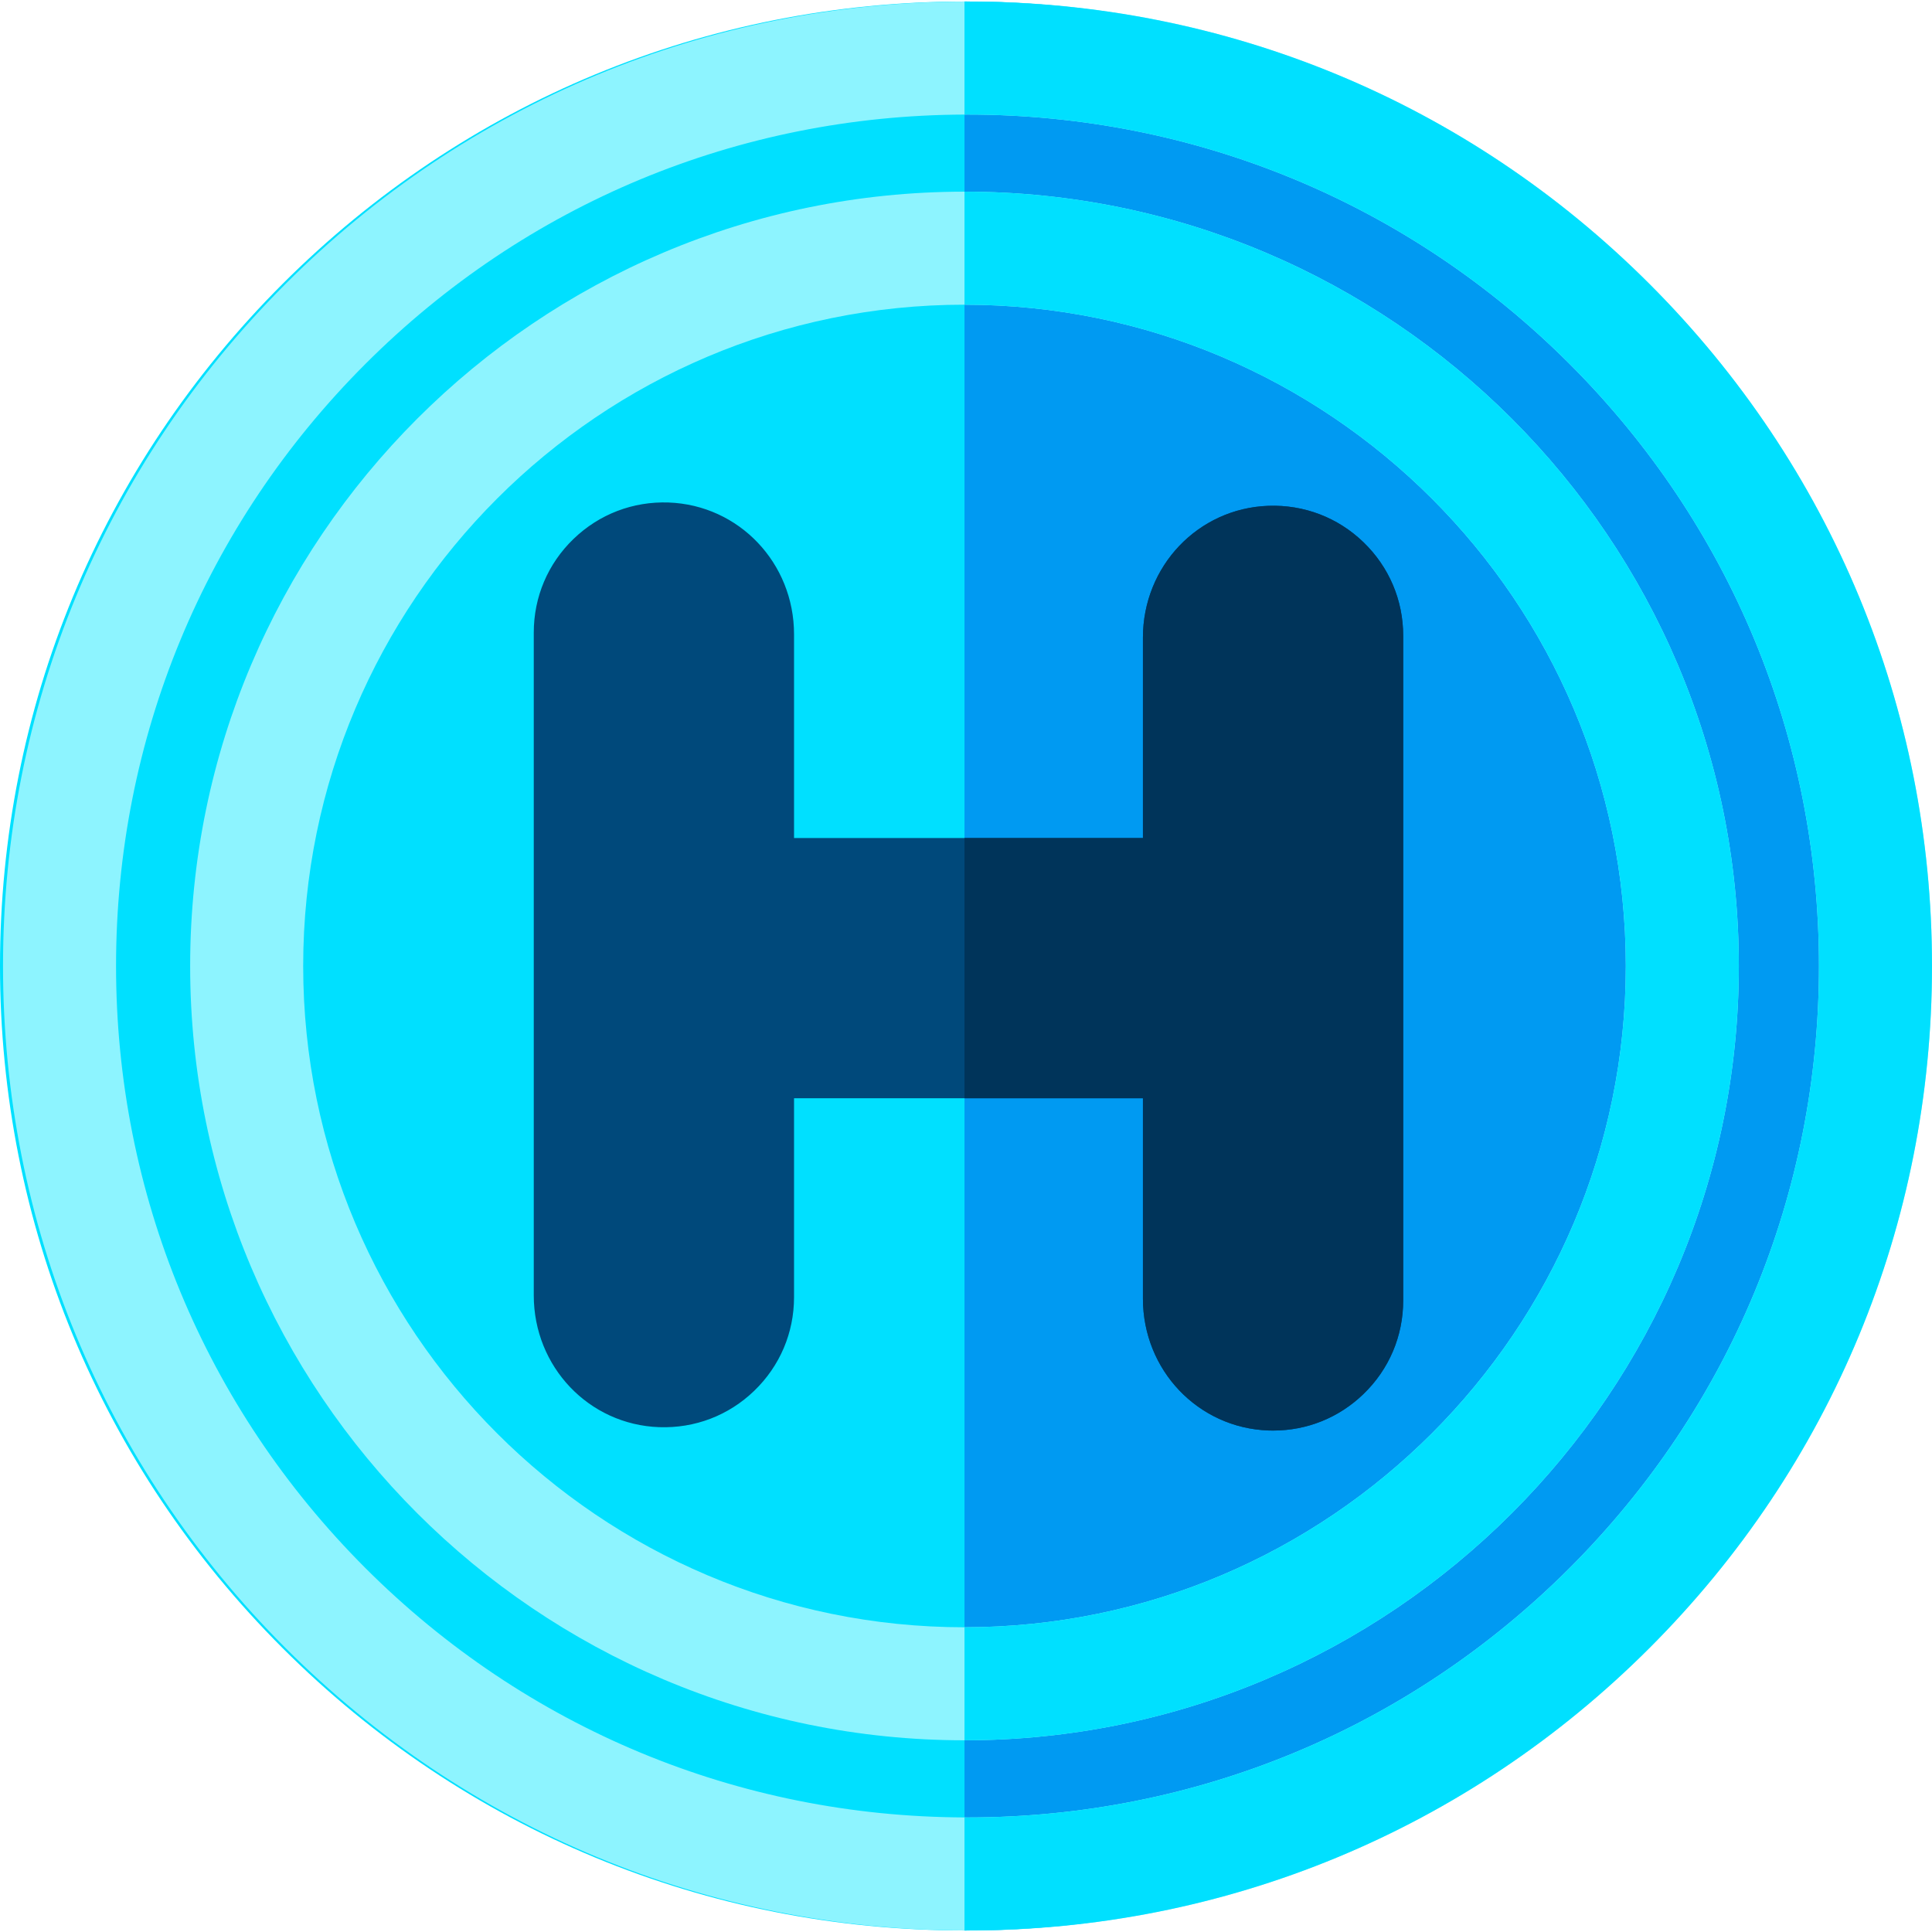 <?xml version="1.0" encoding="iso-8859-1"?>
<!-- Generator: Adobe Illustrator 19.0.0, SVG Export Plug-In . SVG Version: 6.00 Build 0)  -->
<svg version="1.1" id="Capa_1" xmlns="http://www.w3.org/2000/svg" xmlns:xlink="http://www.w3.org/1999/xlink" x="0px" y="0px"
	 viewBox="0 0 512 512" style="enable-background:new 0 0 512 512;" xml:space="preserve">
<path style="fill:#00E0FF;" d="M511.201,256c0,68.266-26.59,132.458-74.866,180.735s-112.469,74.866-180.735,74.866
	c-68.276,0-132.458-26.589-180.735-74.866S0,324.266,0,256c0-68.276,26.589-132.458,74.866-180.745
	C123.142,26.979,187.325,0.399,255.601,0.399c68.266,0,132.458,26.58,180.735,74.856C484.612,123.542,511.201,187.724,511.201,256z"
	/>
<path style="fill:#009AF2;" d="M511.201,256c0,68.266-26.59,132.458-74.866,180.735s-112.469,74.866-180.735,74.866V0.399
	c68.266,0,132.458,26.58,180.735,74.856C484.612,123.542,511.201,187.724,511.201,256z"/>
<g>
	<path style="fill:#8DF4FF;" d="M437.134,75.255C388.868,26.979,324.675,0.399,256.399,0.399c-0.27,0-0.529,0-0.799,0.01
		c-67.966,0.2-131.849,26.759-179.936,74.846C27.388,123.542,0.799,187.724,0.799,256c0,68.266,26.589,132.458,74.866,180.735
		c48.087,48.087,111.969,74.656,179.936,74.866h0.799c68.276,0,132.468-26.589,180.735-74.866C485.41,388.458,512,324.266,512,256
		C512,187.724,485.41,123.542,437.134,75.255z M415.956,415.557c-42.615,42.615-99.279,66.089-159.557,66.089
		c-0.27,0-0.529,0-0.799-0.01c-59.969-0.2-116.323-23.654-158.758-66.079C54.227,372.932,30.753,316.268,30.753,256
		c0-60.278,23.474-116.942,66.089-159.557c42.435-42.435,98.789-65.88,158.758-66.079c0.27-0.01,0.529-0.01,0.799-0.01
		c60.278,0,116.942,23.464,159.557,66.089c42.625,42.615,66.089,99.279,66.089,159.557
		C482.046,316.268,458.581,372.932,415.956,415.557z"/>
	<path style="fill:#8DF4FF;" d="M255.601,50.793c-113.148,0-205.207,92.05-205.207,205.207c0,113.148,92.06,205.197,205.207,205.197
		S460.808,369.148,460.808,256C460.808,142.842,368.748,50.793,255.601,50.793z M255.601,431.243
		c-96.633,0-175.253-78.61-175.253-175.243s78.62-175.253,175.253-175.253S430.854,159.367,430.854,256
		S352.233,431.243,255.601,431.243z"/>
</g>
<path style="fill:#00497B;" d="M371.863,168.503v176.122c0,9.446-3.744,18.262-10.534,24.812c-6.49,6.27-14.947,9.675-23.924,9.675
	c-0.429,0-0.849-0.01-1.268-0.02c-18.642-0.669-33.249-16.006-33.249-34.937v-53.109h-92.459v52.71
	c0,9.446-3.744,18.252-10.544,24.812c-6.79,6.56-15.746,9.975-25.192,9.645c-18.642-0.659-33.239-16.006-33.239-34.927V167.635
	c0-9.446,3.744-18.262,10.534-24.812c6.8-6.56,15.756-9.985,25.192-9.655c18.642,0.669,33.249,16.006,33.249,34.937v53.978h92.459
	v-53.109c0-9.456,3.654-18.023,9.635-24.313c5.981-6.28,14.288-10.284,23.614-10.614c9.436-0.329,18.392,3.085,25.192,9.645
	C368.119,150.251,371.863,159.058,371.863,168.503z"/>
<path style="fill:#00345A;" d="M371.863,168.503v176.122c0,9.446-3.744,18.262-10.534,24.812c-6.49,6.27-14.947,9.675-23.924,9.675
	c-0.429,0-0.849-0.01-1.268-0.02c-18.642-0.669-33.249-16.006-33.249-34.937v-53.109h-47.288v-68.965h47.288v-53.109
	c0-9.456,3.654-18.023,9.635-24.313c5.981-6.28,14.288-10.284,23.614-10.614c9.436-0.329,18.392,3.085,25.192,9.645
	C368.119,150.251,371.863,159.058,371.863,168.503z"/>
<g>
	<path style="fill:#00E0FF;" d="M255.601,461.197v-29.954c96.633,0,175.253-78.61,175.253-175.243S352.233,80.747,255.601,80.747
		V50.793c113.148,0,205.207,92.05,205.207,205.207C460.808,369.148,368.748,461.197,255.601,461.197z"/>
	<path style="fill:#00E0FF;" d="M512,256c0,68.266-26.589,132.458-74.866,180.735c-48.266,48.276-112.459,74.866-180.735,74.866
		h-0.799v-29.964c0.27,0.01,0.529,0.01,0.799,0.01c60.278,0,116.942-23.474,159.557-66.089
		c42.625-42.625,66.089-99.289,66.089-159.557c0-60.278-23.464-116.942-66.089-159.557c-42.615-42.625-99.279-66.089-159.557-66.089
		c-0.27,0-0.529,0-0.799,0.01V0.409c0.27-0.01,0.529-0.01,0.799-0.01c68.276,0,132.468,26.58,180.735,74.856
		C485.41,123.542,512,187.724,512,256z"/>
</g>
<g>
</g>
<g>
</g>
<g>
</g>
<g>
</g>
<g>
</g>
<g>
</g>
<g>
</g>
<g>
</g>
<g>
</g>
<g>
</g>
<g>
</g>
<g>
</g>
<g>
</g>
<g>
</g>
<g>
</g>
</svg>
